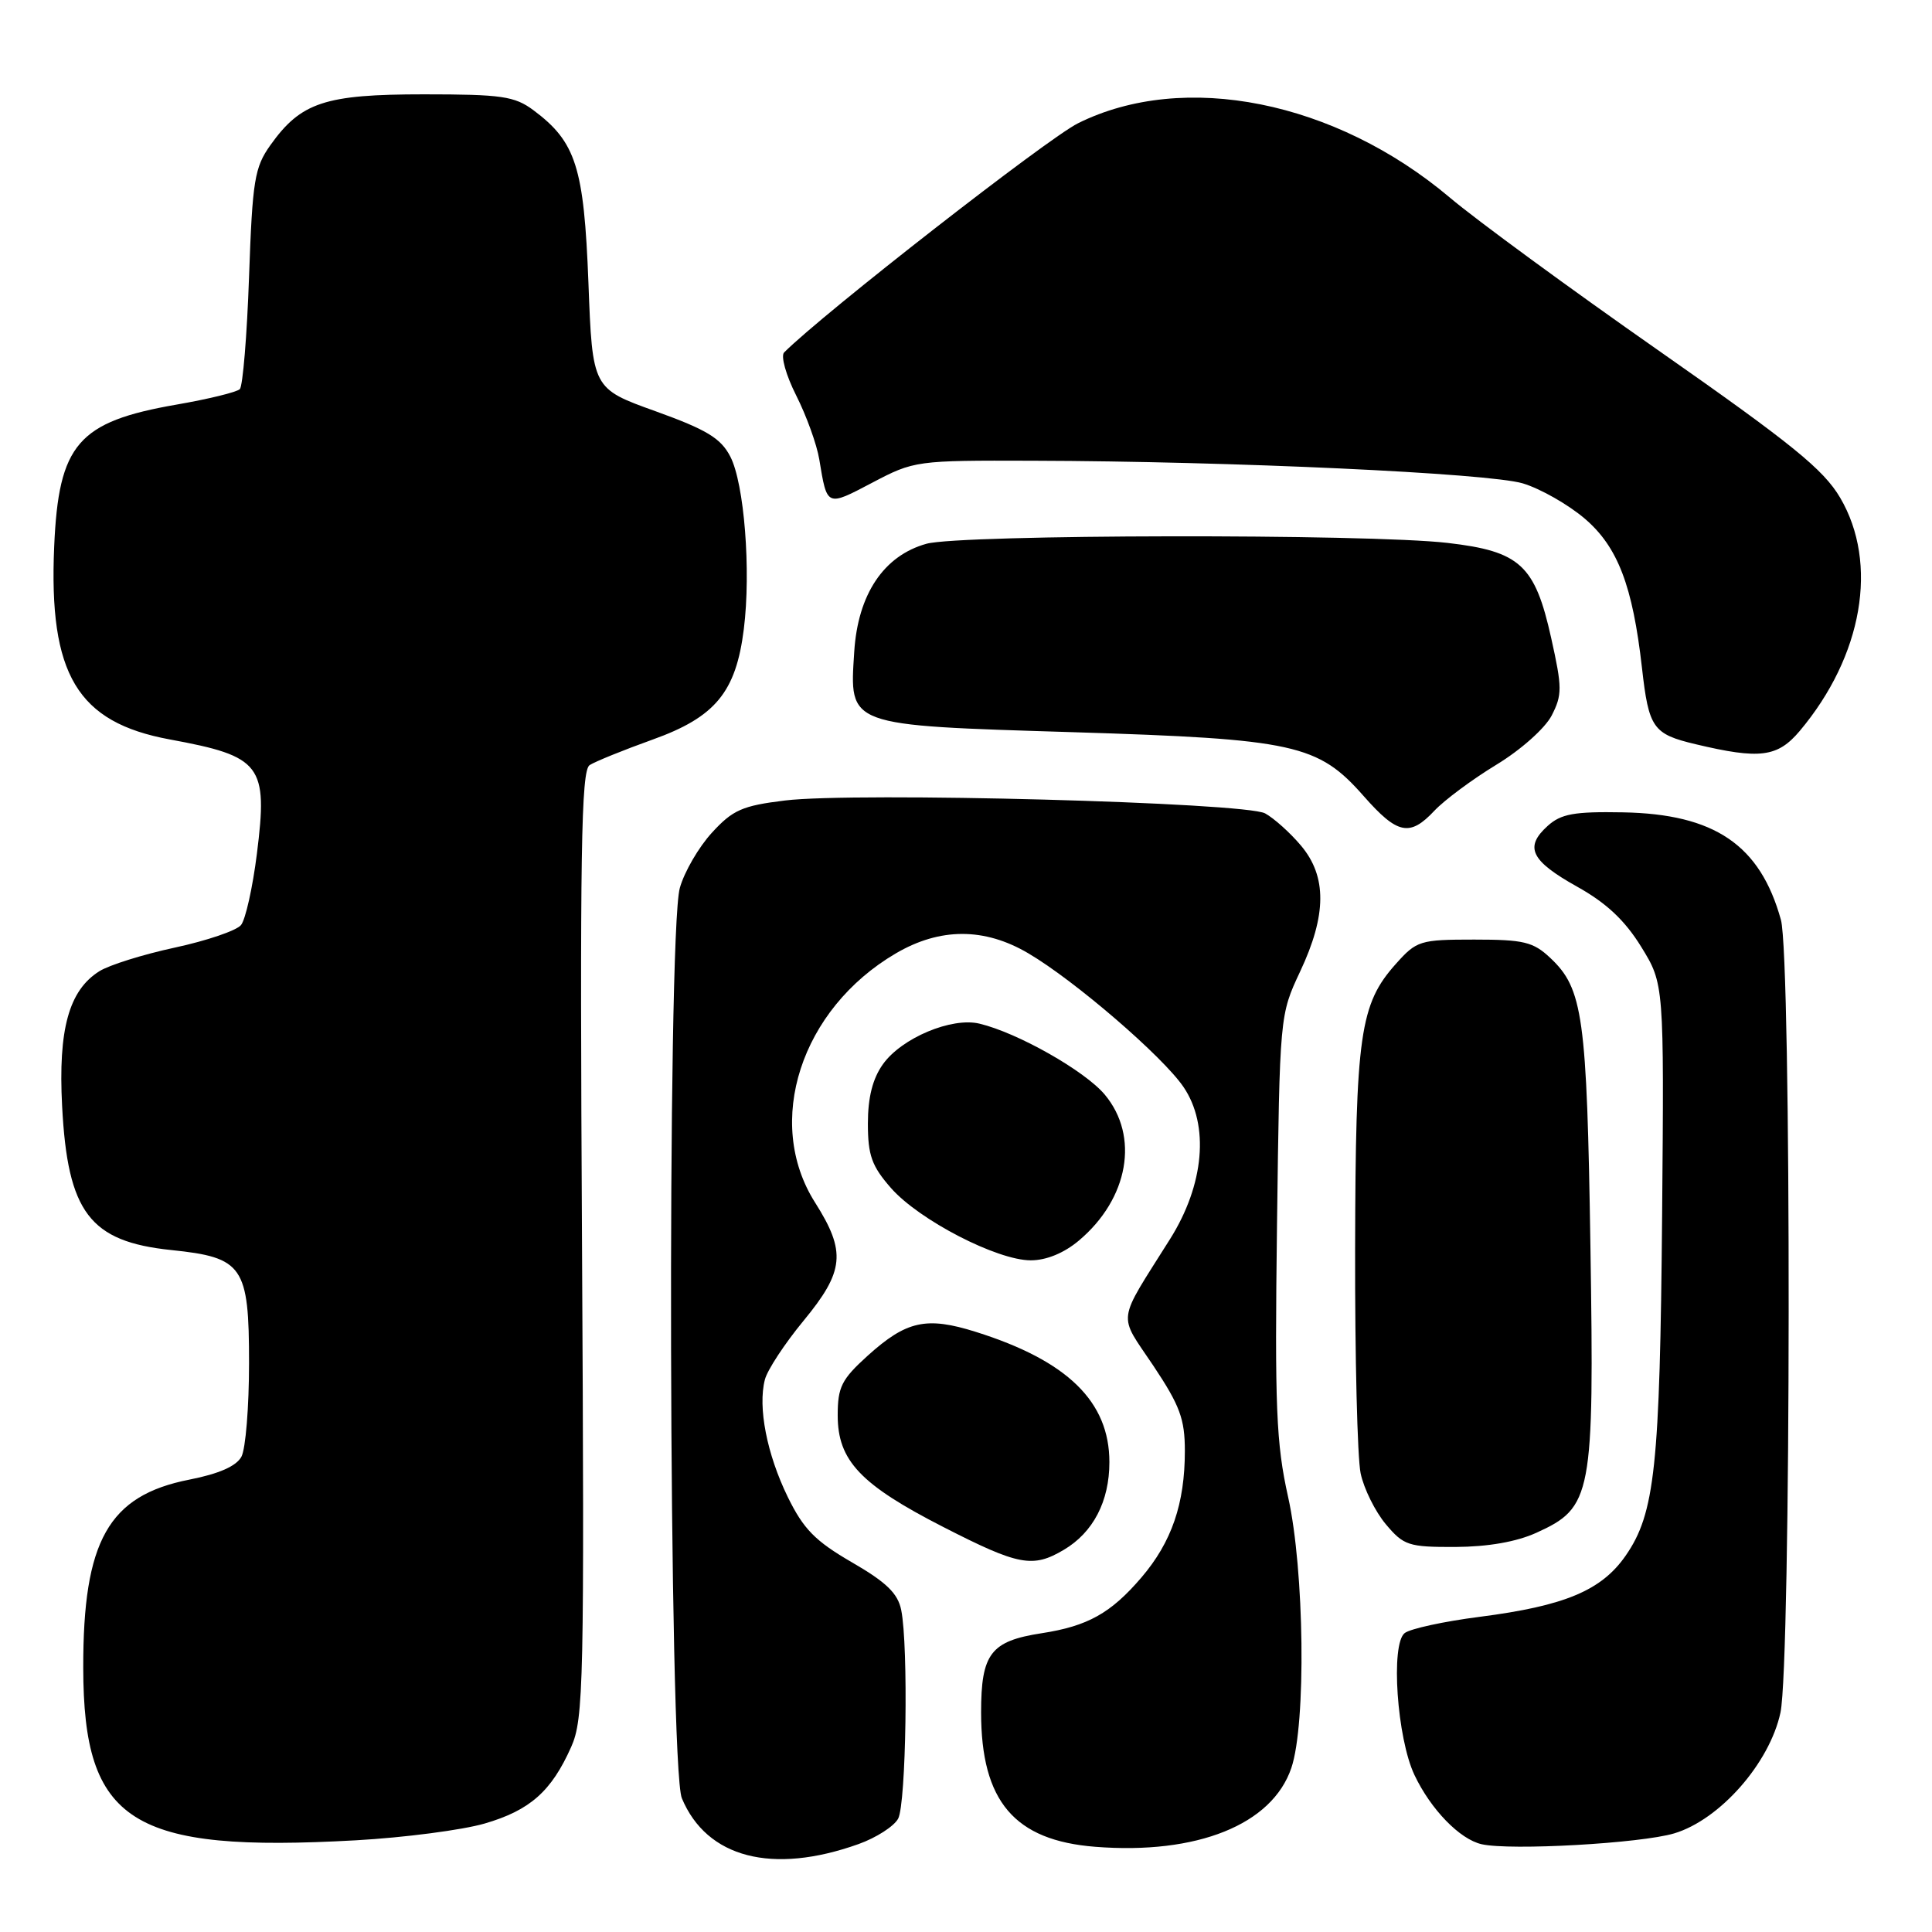 <?xml version="1.0" encoding="UTF-8" standalone="no"?>
<!DOCTYPE svg PUBLIC "-//W3C//DTD SVG 1.1//EN" "http://www.w3.org/Graphics/SVG/1.1/DTD/svg11.dtd" >
<svg xmlns="http://www.w3.org/2000/svg" xmlns:xlink="http://www.w3.org/1999/xlink" version="1.1" viewBox="0 0 256 256">
 <g >
 <path fill="currentColor"
d=" M 113.76 244.35 C 116.11 243.51 118.47 241.99 119.01 240.98 C 120.07 239.00 120.38 218.15 119.42 213.36 C 118.98 211.14 117.47 209.67 112.89 207.02 C 108.01 204.19 106.47 202.62 104.38 198.35 C 101.62 192.69 100.40 186.48 101.35 182.81 C 101.67 181.54 103.98 178.03 106.47 175.01 C 111.89 168.44 112.14 165.87 108.00 159.34 C 101.25 148.70 106.11 133.71 118.70 126.33 C 124.55 122.90 130.45 122.89 136.26 126.32 C 142.39 129.92 154.08 139.99 156.82 144.03 C 160.27 149.10 159.57 156.98 155.04 164.18 C 147.90 175.54 148.11 173.92 152.82 180.96 C 156.34 186.24 157.00 188.02 157.00 192.25 C 157.00 199.25 155.25 204.34 151.24 209.03 C 147.19 213.76 144.13 215.47 138.03 216.41 C 131.27 217.45 130.00 219.11 130.00 226.90 C 130.00 238.68 134.41 243.87 145.13 244.71 C 158.62 245.77 168.57 241.77 171.11 234.26 C 173.09 228.42 172.84 208.02 170.68 198.35 C 169.10 191.27 168.90 186.50 169.21 162.35 C 169.57 134.50 169.57 134.50 172.28 128.72 C 175.80 121.24 175.83 116.14 172.39 112.05 C 170.96 110.35 168.82 108.43 167.64 107.78 C 164.96 106.32 113.32 104.93 104.01 106.07 C 98.36 106.76 97.09 107.32 94.33 110.34 C 92.58 112.25 90.67 115.54 90.08 117.66 C 88.37 123.81 88.61 234.14 90.35 238.28 C 93.65 246.18 102.34 248.43 113.76 244.35 Z  M 64.21 241.63 C 70.22 239.88 73.06 237.37 75.68 231.49 C 77.34 227.78 77.44 223.17 77.12 164.88 C 76.83 112.89 77.00 102.11 78.13 101.38 C 78.88 100.90 82.63 99.38 86.47 98.00 C 94.79 95.02 97.52 91.71 98.56 83.36 C 99.53 75.62 98.62 64.07 96.77 60.50 C 95.51 58.06 93.65 56.94 86.86 54.49 C 78.50 51.49 78.50 51.49 77.97 37.46 C 77.38 22.13 76.32 18.81 70.68 14.60 C 68.18 12.75 66.49 12.50 56.18 12.50 C 43.05 12.50 39.88 13.55 35.83 19.23 C 33.73 22.18 33.45 23.88 33.00 36.67 C 32.73 44.46 32.17 51.16 31.78 51.56 C 31.38 51.96 27.61 52.88 23.40 53.61 C 10.33 55.88 7.77 58.84 7.18 72.40 C 6.44 89.38 10.24 95.72 22.50 97.98 C 34.66 100.22 35.52 101.35 34.04 113.13 C 33.48 117.60 32.53 121.86 31.93 122.58 C 31.33 123.31 27.39 124.65 23.17 125.56 C 18.95 126.47 14.45 127.88 13.17 128.69 C 9.13 131.22 7.70 136.40 8.23 146.55 C 8.96 160.66 11.89 164.52 22.71 165.64 C 32.21 166.62 33.00 167.77 33.00 180.60 C 33.00 186.39 32.55 191.98 31.99 193.02 C 31.32 194.27 29.01 195.29 25.08 196.06 C 14.37 198.17 11.00 204.15 11.03 221.00 C 11.06 241.51 17.39 245.51 47.16 243.85 C 53.57 243.49 61.24 242.49 64.21 241.63 Z  M 221.85 242.93 C 227.90 241.11 234.48 233.63 235.92 226.93 C 237.33 220.34 237.39 126.94 235.98 121.88 C 233.23 111.96 227.20 107.86 215.05 107.64 C 208.58 107.52 206.84 107.84 205.07 109.44 C 201.96 112.25 202.83 114.05 208.98 117.49 C 212.86 119.65 215.31 121.96 217.47 125.46 C 220.50 130.38 220.50 130.38 220.24 160.94 C 219.95 194.35 219.29 200.54 215.41 206.13 C 212.21 210.75 207.33 212.79 196.05 214.24 C 191.35 214.84 186.88 215.81 186.13 216.39 C 184.25 217.84 185.10 230.31 187.43 235.21 C 189.59 239.76 193.43 243.72 196.33 244.37 C 200.16 245.23 217.41 244.26 221.85 242.93 Z  M 140.96 205.36 C 144.85 203.06 147.00 198.94 147.00 193.74 C 147.00 185.72 141.45 180.30 129.30 176.48 C 122.75 174.42 120.11 175.00 114.97 179.64 C 111.51 182.77 111.00 183.79 111.00 187.54 C 111.00 193.54 114.01 196.72 125.02 202.35 C 134.99 207.45 136.84 207.80 140.96 205.36 Z  M 203.58 203.10 C 210.96 199.75 211.25 198.23 210.74 165.16 C 210.27 134.69 209.76 131.00 205.42 126.93 C 203.16 124.80 201.90 124.50 195.34 124.50 C 188.16 124.50 187.71 124.64 184.97 127.71 C 180.19 133.05 179.62 137.07 179.56 165.50 C 179.53 179.80 179.86 193.17 180.29 195.22 C 180.72 197.27 182.23 200.30 183.63 201.97 C 186.00 204.79 186.64 205.00 192.84 204.98 C 197.15 204.96 200.94 204.30 203.58 203.10 Z  M 142.96 164.38 C 149.55 158.83 151.01 150.55 146.37 145.02 C 143.72 141.88 134.85 136.85 129.79 135.64 C 126.11 134.75 119.46 137.54 116.99 141.02 C 115.63 142.92 115.00 145.42 115.00 148.87 C 115.00 153.09 115.51 154.51 118.06 157.42 C 121.78 161.66 132.11 167.00 136.58 167.00 C 138.64 167.00 140.99 166.04 142.96 164.38 Z  M 190.07 107.42 C 191.41 106.00 195.09 103.27 198.26 101.34 C 201.50 99.38 204.72 96.51 205.60 94.82 C 207.01 92.07 207.01 91.13 205.54 84.54 C 203.39 74.86 201.42 73.05 191.82 71.94 C 181.25 70.71 127.27 70.80 122.77 72.05 C 117.10 73.62 113.67 78.75 113.19 86.37 C 112.56 96.27 112.05 96.09 142.21 97.02 C 171.54 97.93 174.64 98.61 180.69 105.48 C 185.17 110.57 186.80 110.91 190.07 107.42 Z  M 238.47 96.86 C 246.82 86.93 248.95 74.66 243.83 65.95 C 241.62 62.20 237.44 58.81 219.83 46.49 C 208.10 38.29 195.62 29.15 192.11 26.18 C 176.92 13.36 156.86 9.35 142.83 16.34 C 138.77 18.37 109.09 41.51 103.90 46.70 C 103.43 47.17 104.15 49.73 105.50 52.40 C 106.85 55.07 108.23 58.88 108.56 60.88 C 109.60 67.19 109.51 67.15 115.56 63.97 C 121.13 61.04 121.39 61.00 136.85 61.05 C 163.20 61.12 197.27 62.70 201.78 64.05 C 204.11 64.75 207.81 66.86 210.00 68.73 C 214.37 72.47 216.34 77.63 217.57 88.50 C 218.47 96.48 219.02 97.27 224.67 98.61 C 233.19 100.64 235.53 100.34 238.47 96.86 Z "/>
</g>
</svg>